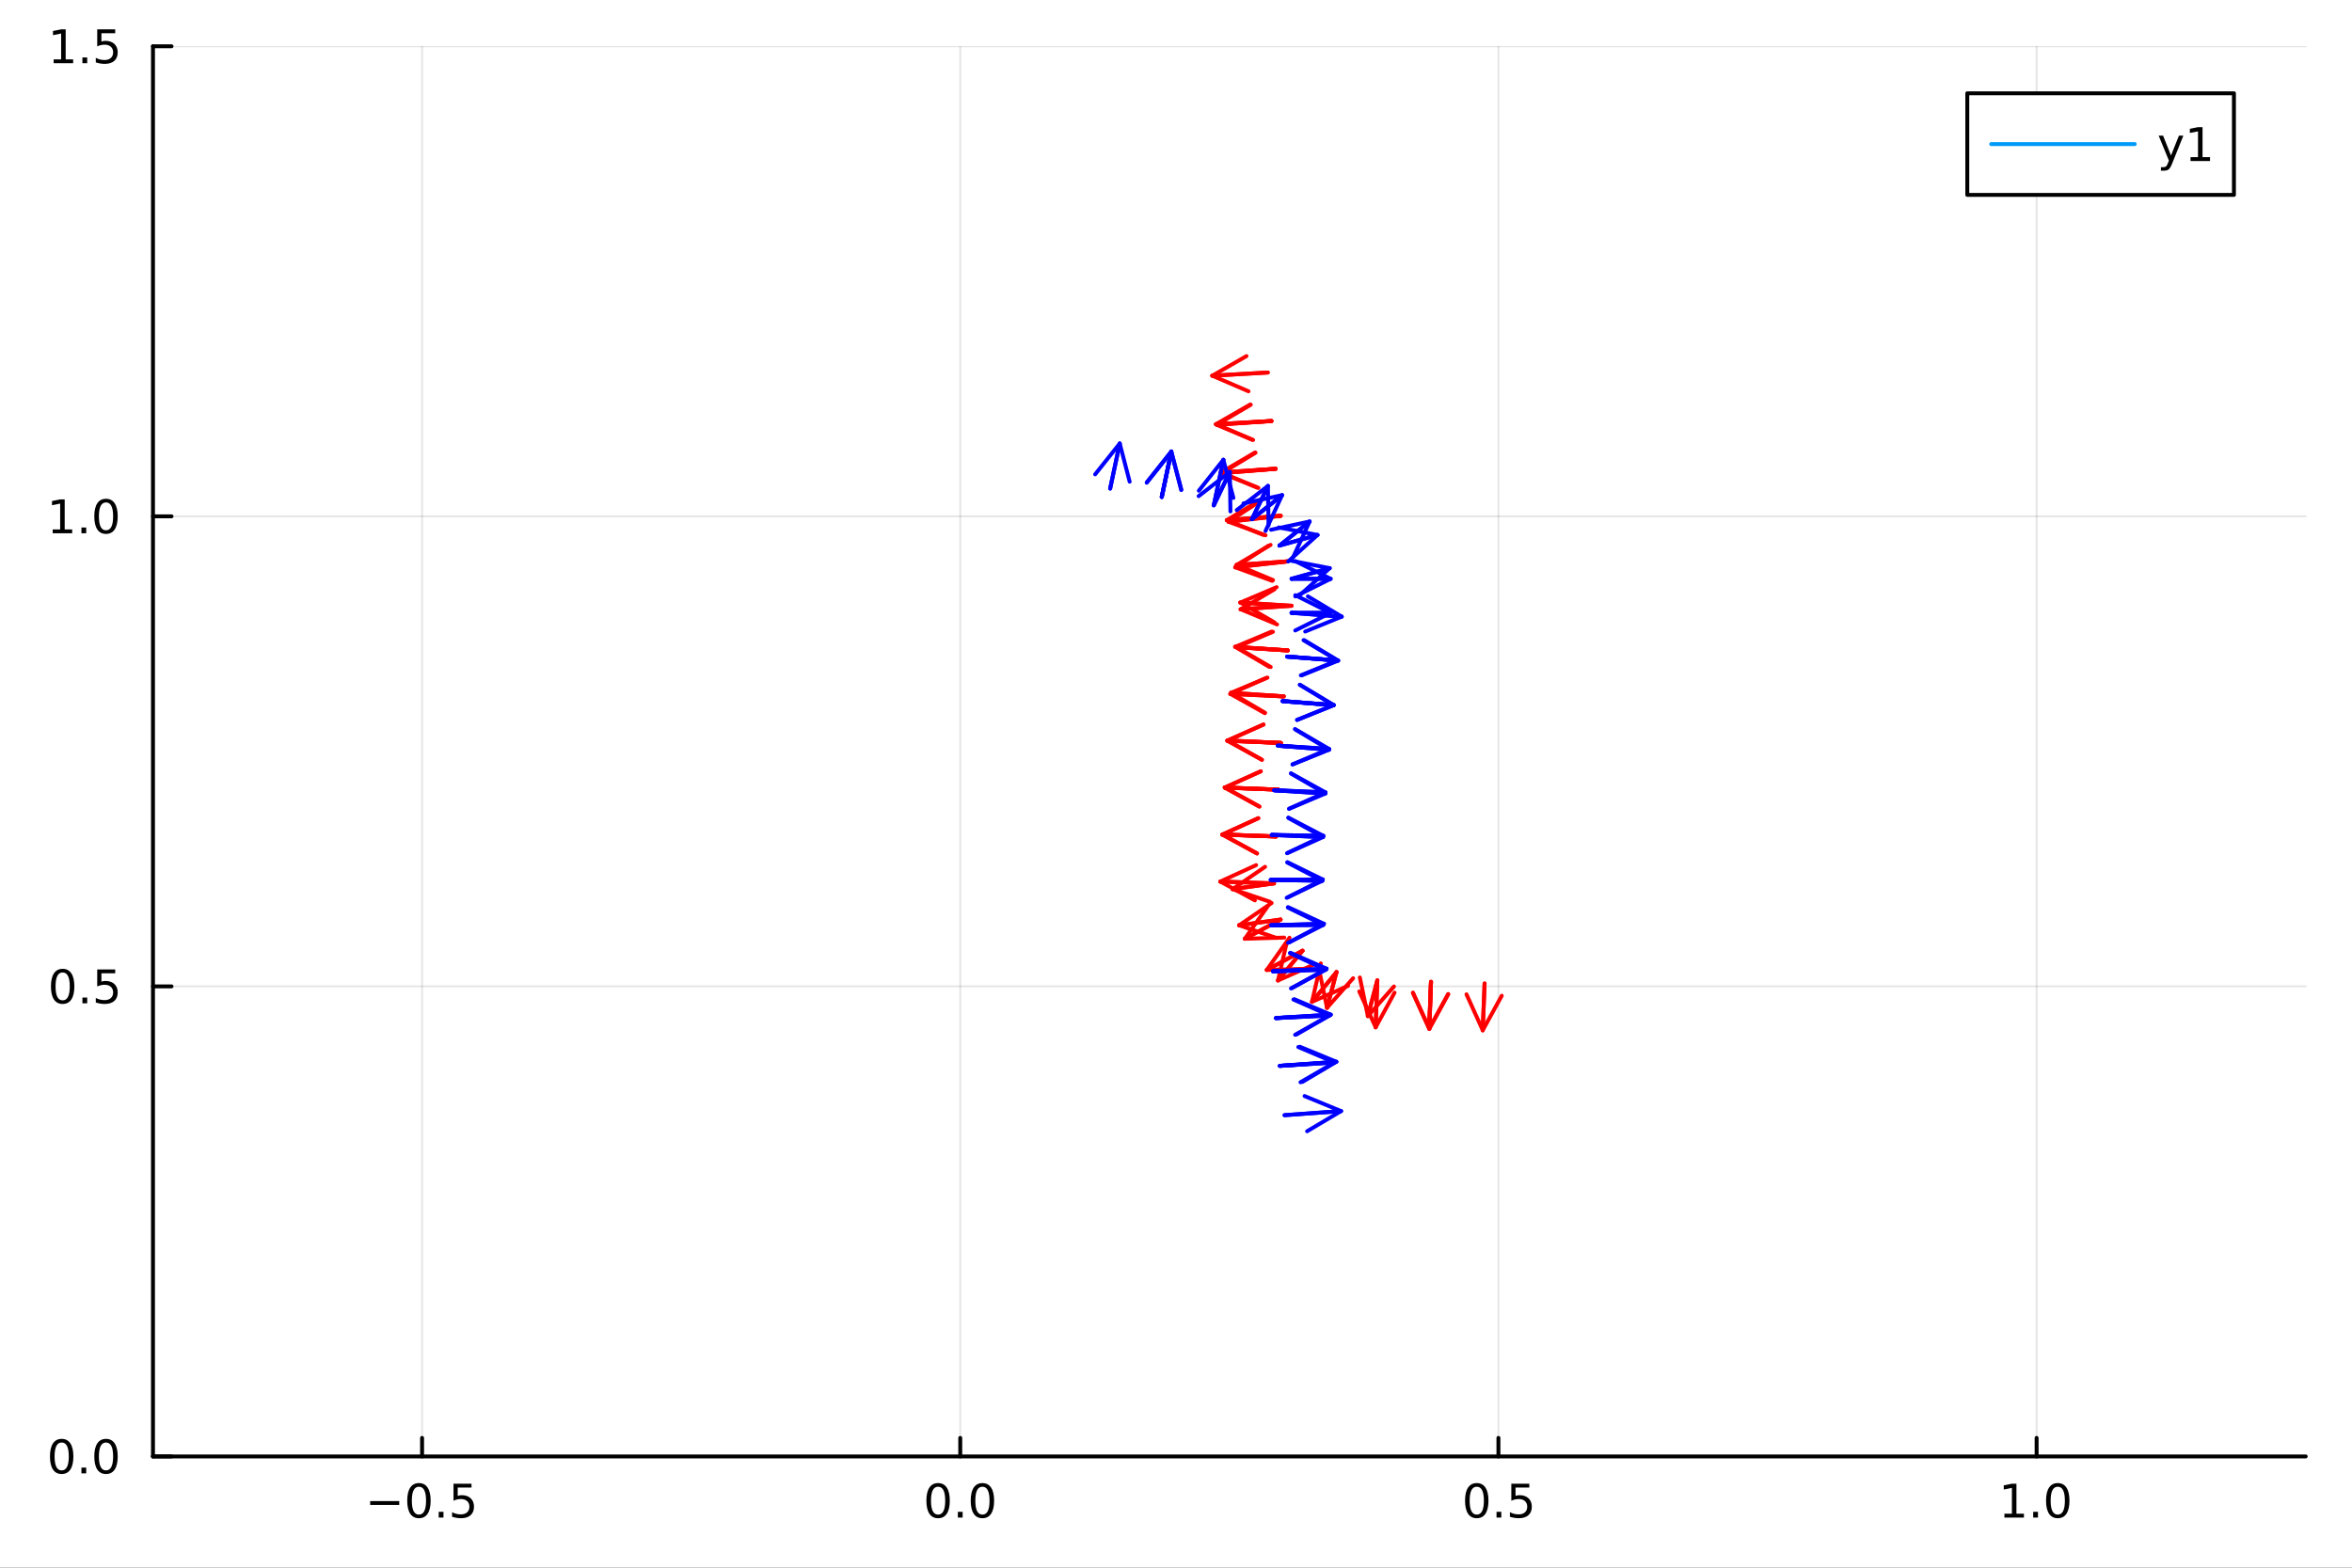 <svg xmlns="http://www.w3.org/2000/svg" xmlns:xlink="http://www.w3.org/1999/xlink" width="600" height="400" viewBox="0 0 2400 1600">
<rect x="0" y="0" width="2400" height="1600" fill="#333333" stroke="none"/>
<defs>
  <clipPath id="clip600">
    <rect x="0" y="0" width="2400" height="1600"></rect>
  </clipPath>
</defs>
<path clip-path="url(#clip600)" d="M0 1600 L2400 1600 L2400 0 L0 0  Z" fill="#ffffff" fill-rule="evenodd" fill-opacity="1"></path>
<defs>
  <clipPath id="clip601">
    <rect x="480" y="0" width="1681" height="1600"></rect>
  </clipPath>
</defs>
<path clip-path="url(#clip600)" d="M156.112 1486.45 L2352.76 1486.45 L2352.76 47.244 L156.112 47.244  Z" fill="#ffffff" fill-rule="evenodd" fill-opacity="1"></path>
<defs>
  <clipPath id="clip602">
    <rect x="156" y="47" width="2198" height="1440"></rect>
  </clipPath>
</defs>
<polyline clip-path="url(#clip602)" style="stroke:#000000; stroke-linecap:round; stroke-linejoin:round; stroke-width:2; stroke-opacity:0.1; fill:none" points="430.693,1486.45 430.693,47.244 "></polyline>
<polyline clip-path="url(#clip602)" style="stroke:#000000; stroke-linecap:round; stroke-linejoin:round; stroke-width:2; stroke-opacity:0.1; fill:none" points="979.854,1486.45 979.854,47.244 "></polyline>
<polyline clip-path="url(#clip602)" style="stroke:#000000; stroke-linecap:round; stroke-linejoin:round; stroke-width:2; stroke-opacity:0.1; fill:none" points="1529.01,1486.45 1529.01,47.244 "></polyline>
<polyline clip-path="url(#clip602)" style="stroke:#000000; stroke-linecap:round; stroke-linejoin:round; stroke-width:2; stroke-opacity:0.1; fill:none" points="2078.18,1486.45 2078.18,47.244 "></polyline>
<polyline clip-path="url(#clip600)" style="stroke:#000000; stroke-linecap:round; stroke-linejoin:round; stroke-width:4; stroke-opacity:1; fill:none" points="156.112,1486.45 2352.76,1486.45 "></polyline>
<polyline clip-path="url(#clip600)" style="stroke:#000000; stroke-linecap:round; stroke-linejoin:round; stroke-width:4; stroke-opacity:1; fill:none" points="430.693,1486.45 430.693,1467.55 "></polyline>
<polyline clip-path="url(#clip600)" style="stroke:#000000; stroke-linecap:round; stroke-linejoin:round; stroke-width:4; stroke-opacity:1; fill:none" points="979.854,1486.45 979.854,1467.55 "></polyline>
<polyline clip-path="url(#clip600)" style="stroke:#000000; stroke-linecap:round; stroke-linejoin:round; stroke-width:4; stroke-opacity:1; fill:none" points="1529.01,1486.45 1529.01,1467.55 "></polyline>
<polyline clip-path="url(#clip600)" style="stroke:#000000; stroke-linecap:round; stroke-linejoin:round; stroke-width:4; stroke-opacity:1; fill:none" points="2078.18,1486.45 2078.18,1467.55 "></polyline>
<path clip-path="url(#clip600)" d="M377.718 1532.02 L407.394 1532.02 L407.394 1535.95 L377.718 1535.95 L377.718 1532.02 Z" fill="#000000" fill-rule="nonzero" fill-opacity="1"></path><path clip-path="url(#clip600)" d="M427.487 1517.37 Q423.876 1517.37 422.047 1520.93 Q420.241 1524.47 420.241 1531.6 Q420.241 1538.71 422.047 1542.27 Q423.876 1545.82 427.487 1545.82 Q431.121 1545.82 432.926 1542.27 Q434.755 1538.71 434.755 1531.6 Q434.755 1524.47 432.926 1520.93 Q431.121 1517.37 427.487 1517.37 M427.487 1513.66 Q433.297 1513.66 436.352 1518.27 Q439.431 1522.85 439.431 1531.6 Q439.431 1540.33 436.352 1544.94 Q433.297 1549.52 427.487 1549.52 Q421.676 1549.52 418.598 1544.94 Q415.542 1540.33 415.542 1531.6 Q415.542 1522.85 418.598 1518.27 Q421.676 1513.66 427.487 1513.66 Z" fill="#000000" fill-rule="nonzero" fill-opacity="1"></path><path clip-path="url(#clip600)" d="M447.649 1542.97 L452.533 1542.97 L452.533 1548.85 L447.649 1548.85 L447.649 1542.97 Z" fill="#000000" fill-rule="nonzero" fill-opacity="1"></path><path clip-path="url(#clip600)" d="M462.764 1514.29 L481.121 1514.29 L481.121 1518.22 L467.047 1518.22 L467.047 1526.7 Q468.065 1526.35 469.084 1526.19 Q470.102 1526 471.121 1526 Q476.908 1526 480.287 1529.17 Q483.667 1532.34 483.667 1537.76 Q483.667 1543.34 480.195 1546.44 Q476.722 1549.52 470.403 1549.52 Q468.227 1549.52 465.959 1549.15 Q463.713 1548.78 461.306 1548.04 L461.306 1543.34 Q463.389 1544.47 465.611 1545.03 Q467.834 1545.58 470.31 1545.58 Q474.315 1545.58 476.653 1543.48 Q478.991 1541.37 478.991 1537.76 Q478.991 1534.15 476.653 1532.04 Q474.315 1529.94 470.31 1529.94 Q468.435 1529.94 466.56 1530.35 Q464.709 1530.77 462.764 1531.65 L462.764 1514.29 Z" fill="#000000" fill-rule="nonzero" fill-opacity="1"></path><path clip-path="url(#clip600)" d="M957.238 1517.37 Q953.627 1517.37 951.798 1520.93 Q949.993 1524.47 949.993 1531.6 Q949.993 1538.71 951.798 1542.27 Q953.627 1545.82 957.238 1545.82 Q960.872 1545.82 962.678 1542.27 Q964.506 1538.71 964.506 1531.6 Q964.506 1524.47 962.678 1520.93 Q960.872 1517.37 957.238 1517.37 M957.238 1513.66 Q963.048 1513.66 966.104 1518.27 Q969.182 1522.85 969.182 1531.6 Q969.182 1540.33 966.104 1544.94 Q963.048 1549.52 957.238 1549.52 Q951.428 1549.52 948.349 1544.94 Q945.294 1540.33 945.294 1531.6 Q945.294 1522.85 948.349 1518.27 Q951.428 1513.66 957.238 1513.66 Z" fill="#000000" fill-rule="nonzero" fill-opacity="1"></path><path clip-path="url(#clip600)" d="M977.4 1542.97 L982.284 1542.97 L982.284 1548.85 L977.4 1548.85 L977.4 1542.97 Z" fill="#000000" fill-rule="nonzero" fill-opacity="1"></path><path clip-path="url(#clip600)" d="M1002.47 1517.37 Q998.858 1517.37 997.029 1520.93 Q995.224 1524.47 995.224 1531.6 Q995.224 1538.71 997.029 1542.27 Q998.858 1545.82 1002.47 1545.82 Q1006.1 1545.82 1007.91 1542.27 Q1009.74 1538.71 1009.74 1531.6 Q1009.74 1524.47 1007.91 1520.93 Q1006.1 1517.37 1002.47 1517.37 M1002.47 1513.66 Q1008.28 1513.66 1011.33 1518.27 Q1014.41 1522.85 1014.41 1531.6 Q1014.41 1540.33 1011.33 1544.94 Q1008.28 1549.52 1002.47 1549.52 Q996.659 1549.52 993.58 1544.94 Q990.525 1540.33 990.525 1531.6 Q990.525 1522.85 993.58 1518.27 Q996.659 1513.66 1002.47 1513.66 Z" fill="#000000" fill-rule="nonzero" fill-opacity="1"></path><path clip-path="url(#clip600)" d="M1506.9 1517.37 Q1503.29 1517.37 1501.46 1520.93 Q1499.65 1524.47 1499.65 1531.6 Q1499.65 1538.71 1501.46 1542.27 Q1503.29 1545.82 1506.9 1545.82 Q1510.53 1545.82 1512.34 1542.27 Q1514.17 1538.71 1514.17 1531.6 Q1514.17 1524.47 1512.34 1520.93 Q1510.53 1517.37 1506.9 1517.37 M1506.9 1513.66 Q1512.71 1513.66 1515.76 1518.27 Q1518.84 1522.85 1518.84 1531.6 Q1518.84 1540.33 1515.76 1544.94 Q1512.71 1549.52 1506.9 1549.52 Q1501.09 1549.52 1498.01 1544.94 Q1494.95 1540.33 1494.95 1531.6 Q1494.95 1522.85 1498.01 1518.27 Q1501.09 1513.66 1506.9 1513.66 Z" fill="#000000" fill-rule="nonzero" fill-opacity="1"></path><path clip-path="url(#clip600)" d="M1527.06 1542.97 L1531.94 1542.97 L1531.94 1548.85 L1527.06 1548.85 L1527.06 1542.97 Z" fill="#000000" fill-rule="nonzero" fill-opacity="1"></path><path clip-path="url(#clip600)" d="M1542.17 1514.29 L1560.53 1514.29 L1560.53 1518.22 L1546.46 1518.22 L1546.46 1526.7 Q1547.48 1526.35 1548.49 1526.19 Q1549.51 1526 1550.53 1526 Q1556.32 1526 1559.7 1529.17 Q1563.08 1532.34 1563.08 1537.76 Q1563.08 1543.34 1559.6 1546.44 Q1556.13 1549.52 1549.81 1549.52 Q1547.64 1549.52 1545.37 1549.15 Q1543.12 1548.78 1540.72 1548.04 L1540.72 1543.34 Q1542.8 1544.47 1545.02 1545.03 Q1547.24 1545.58 1549.72 1545.58 Q1553.73 1545.58 1556.06 1543.48 Q1558.4 1541.37 1558.4 1537.76 Q1558.4 1534.15 1556.06 1532.04 Q1553.73 1529.94 1549.72 1529.94 Q1547.85 1529.94 1545.97 1530.35 Q1544.12 1530.77 1542.17 1531.65 L1542.17 1514.29 Z" fill="#000000" fill-rule="nonzero" fill-opacity="1"></path><path clip-path="url(#clip600)" d="M2045.33 1544.91 L2052.97 1544.91 L2052.97 1518.55 L2044.66 1520.21 L2044.66 1515.95 L2052.92 1514.29 L2057.6 1514.29 L2057.6 1544.91 L2065.24 1544.91 L2065.24 1548.85 L2045.33 1548.85 L2045.33 1544.91 Z" fill="#000000" fill-rule="nonzero" fill-opacity="1"></path><path clip-path="url(#clip600)" d="M2074.68 1542.97 L2079.56 1542.97 L2079.56 1548.85 L2074.68 1548.85 L2074.68 1542.97 Z" fill="#000000" fill-rule="nonzero" fill-opacity="1"></path><path clip-path="url(#clip600)" d="M2099.75 1517.37 Q2096.14 1517.37 2094.31 1520.93 Q2092.5 1524.47 2092.5 1531.6 Q2092.5 1538.71 2094.31 1542.27 Q2096.14 1545.82 2099.75 1545.82 Q2103.38 1545.82 2105.19 1542.27 Q2107.02 1538.71 2107.02 1531.6 Q2107.02 1524.47 2105.19 1520.93 Q2103.38 1517.37 2099.75 1517.37 M2099.75 1513.66 Q2105.56 1513.66 2108.62 1518.27 Q2111.69 1522.85 2111.69 1531.6 Q2111.69 1540.33 2108.62 1544.94 Q2105.56 1549.52 2099.75 1549.52 Q2093.94 1549.52 2090.86 1544.94 Q2087.81 1540.33 2087.81 1531.6 Q2087.81 1522.85 2090.86 1518.27 Q2093.94 1513.66 2099.75 1513.66 Z" fill="#000000" fill-rule="nonzero" fill-opacity="1"></path><polyline clip-path="url(#clip602)" style="stroke:#000000; stroke-linecap:round; stroke-linejoin:round; stroke-width:2; stroke-opacity:0.1; fill:none" points="156.112,1486.45 2352.76,1486.45 "></polyline>
<polyline clip-path="url(#clip602)" style="stroke:#000000; stroke-linecap:round; stroke-linejoin:round; stroke-width:2; stroke-opacity:0.1; fill:none" points="156.112,1006.71 2352.76,1006.71 "></polyline>
<polyline clip-path="url(#clip602)" style="stroke:#000000; stroke-linecap:round; stroke-linejoin:round; stroke-width:2; stroke-opacity:0.1; fill:none" points="156.112,526.979 2352.76,526.979 "></polyline>
<polyline clip-path="url(#clip602)" style="stroke:#000000; stroke-linecap:round; stroke-linejoin:round; stroke-width:2; stroke-opacity:0.1; fill:none" points="156.112,47.244 2352.76,47.244 "></polyline>
<polyline clip-path="url(#clip600)" style="stroke:#000000; stroke-linecap:round; stroke-linejoin:round; stroke-width:4; stroke-opacity:1; fill:none" points="156.112,1486.45 156.112,47.244 "></polyline>
<polyline clip-path="url(#clip600)" style="stroke:#000000; stroke-linecap:round; stroke-linejoin:round; stroke-width:4; stroke-opacity:1; fill:none" points="156.112,1486.45 175.01,1486.45 "></polyline>
<polyline clip-path="url(#clip600)" style="stroke:#000000; stroke-linecap:round; stroke-linejoin:round; stroke-width:4; stroke-opacity:1; fill:none" points="156.112,1006.71 175.01,1006.71 "></polyline>
<polyline clip-path="url(#clip600)" style="stroke:#000000; stroke-linecap:round; stroke-linejoin:round; stroke-width:4; stroke-opacity:1; fill:none" points="156.112,526.979 175.01,526.979 "></polyline>
<polyline clip-path="url(#clip600)" style="stroke:#000000; stroke-linecap:round; stroke-linejoin:round; stroke-width:4; stroke-opacity:1; fill:none" points="156.112,47.244 175.01,47.244 "></polyline>
<path clip-path="url(#clip600)" d="M62.937 1472.25 Q59.325 1472.25 57.497 1475.81 Q55.691 1479.35 55.691 1486.48 Q55.691 1493.59 57.497 1497.15 Q59.325 1500.7 62.937 1500.7 Q66.571 1500.7 68.376 1497.15 Q70.205 1493.59 70.205 1486.48 Q70.205 1479.35 68.376 1475.81 Q66.571 1472.25 62.937 1472.25 M62.937 1468.54 Q68.747 1468.54 71.802 1473.15 Q74.881 1477.73 74.881 1486.48 Q74.881 1495.21 71.802 1499.82 Q68.747 1504.4 62.937 1504.4 Q57.126 1504.4 54.048 1499.82 Q50.992 1495.21 50.992 1486.48 Q50.992 1477.73 54.048 1473.15 Q57.126 1468.54 62.937 1468.54 Z" fill="#000000" fill-rule="nonzero" fill-opacity="1"></path><path clip-path="url(#clip600)" d="M83.098 1497.85 L87.983 1497.85 L87.983 1503.73 L83.098 1503.73 L83.098 1497.85 Z" fill="#000000" fill-rule="nonzero" fill-opacity="1"></path><path clip-path="url(#clip600)" d="M108.168 1472.25 Q104.557 1472.25 102.728 1475.81 Q100.922 1479.35 100.922 1486.48 Q100.922 1493.59 102.728 1497.15 Q104.557 1500.7 108.168 1500.7 Q111.802 1500.7 113.608 1497.15 Q115.436 1493.59 115.436 1486.48 Q115.436 1479.35 113.608 1475.81 Q111.802 1472.25 108.168 1472.25 M108.168 1468.54 Q113.978 1468.54 117.033 1473.15 Q120.112 1477.73 120.112 1486.48 Q120.112 1495.21 117.033 1499.82 Q113.978 1504.4 108.168 1504.4 Q102.358 1504.4 99.279 1499.82 Q96.223 1495.21 96.223 1486.48 Q96.223 1477.73 99.279 1473.15 Q102.358 1468.54 108.168 1468.54 Z" fill="#000000" fill-rule="nonzero" fill-opacity="1"></path><path clip-path="url(#clip600)" d="M63.932 992.512 Q60.321 992.512 58.492 996.077 Q56.687 999.618 56.687 1006.75 Q56.687 1013.85 58.492 1017.42 Q60.321 1020.96 63.932 1020.96 Q67.566 1020.96 69.372 1017.42 Q71.2 1013.85 71.2 1006.75 Q71.2 999.618 69.372 996.077 Q67.566 992.512 63.932 992.512 M63.932 988.808 Q69.742 988.808 72.798 993.415 Q75.876 997.998 75.876 1006.75 Q75.876 1015.47 72.798 1020.08 Q69.742 1024.66 63.932 1024.66 Q58.122 1024.66 55.043 1020.08 Q51.987 1015.47 51.987 1006.75 Q51.987 997.998 55.043 993.415 Q58.122 988.808 63.932 988.808 Z" fill="#000000" fill-rule="nonzero" fill-opacity="1"></path><path clip-path="url(#clip600)" d="M84.094 1018.11 L88.978 1018.11 L88.978 1023.99 L84.094 1023.99 L84.094 1018.11 Z" fill="#000000" fill-rule="nonzero" fill-opacity="1"></path><path clip-path="url(#clip600)" d="M99.21 989.433 L117.566 989.433 L117.566 993.368 L103.492 993.368 L103.492 1001.84 Q104.51 1001.49 105.529 1001.33 Q106.547 1001.15 107.566 1001.15 Q113.353 1001.15 116.733 1004.32 Q120.112 1007.49 120.112 1012.91 Q120.112 1018.48 116.64 1021.59 Q113.168 1024.66 106.848 1024.66 Q104.672 1024.66 102.404 1024.29 Q100.159 1023.92 97.751 1023.18 L97.751 1018.48 Q99.835 1019.62 102.057 1020.17 Q104.279 1020.73 106.756 1020.73 Q110.76 1020.73 113.098 1018.62 Q115.436 1016.52 115.436 1012.91 Q115.436 1009.29 113.098 1007.19 Q110.76 1005.08 106.756 1005.08 Q104.881 1005.08 103.006 1005.5 Q101.154 1005.91 99.21 1006.79 L99.21 989.433 Z" fill="#000000" fill-rule="nonzero" fill-opacity="1"></path><path clip-path="url(#clip600)" d="M53.747 540.324 L61.386 540.324 L61.386 513.958 L53.075 515.625 L53.075 511.365 L61.339 509.699 L66.015 509.699 L66.015 540.324 L73.654 540.324 L73.654 544.259 L53.747 544.259 L53.747 540.324 Z" fill="#000000" fill-rule="nonzero" fill-opacity="1"></path><path clip-path="url(#clip600)" d="M83.098 538.379 L87.983 538.379 L87.983 544.259 L83.098 544.259 L83.098 538.379 Z" fill="#000000" fill-rule="nonzero" fill-opacity="1"></path><path clip-path="url(#clip600)" d="M108.168 512.777 Q104.557 512.777 102.728 516.342 Q100.922 519.884 100.922 527.013 Q100.922 534.12 102.728 537.685 Q104.557 541.226 108.168 541.226 Q111.802 541.226 113.608 537.685 Q115.436 534.12 115.436 527.013 Q115.436 519.884 113.608 516.342 Q111.802 512.777 108.168 512.777 M108.168 509.074 Q113.978 509.074 117.033 513.68 Q120.112 518.263 120.112 527.013 Q120.112 535.74 117.033 540.347 Q113.978 544.93 108.168 544.93 Q102.358 544.93 99.279 540.347 Q96.223 535.74 96.223 527.013 Q96.223 518.263 99.279 513.68 Q102.358 509.074 108.168 509.074 Z" fill="#000000" fill-rule="nonzero" fill-opacity="1"></path><path clip-path="url(#clip600)" d="M54.742 60.589 L62.381 60.589 L62.381 34.223 L54.071 35.89 L54.071 31.631 L62.335 29.964 L67.011 29.964 L67.011 60.589 L74.649 60.589 L74.649 64.524 L54.742 64.524 L54.742 60.589 Z" fill="#000000" fill-rule="nonzero" fill-opacity="1"></path><path clip-path="url(#clip600)" d="M84.094 58.645 L88.978 58.645 L88.978 64.524 L84.094 64.524 L84.094 58.645 Z" fill="#000000" fill-rule="nonzero" fill-opacity="1"></path><path clip-path="url(#clip600)" d="M99.21 29.964 L117.566 29.964 L117.566 33.899 L103.492 33.899 L103.492 42.371 Q104.51 42.024 105.529 41.862 Q106.547 41.677 107.566 41.677 Q113.353 41.677 116.733 44.848 Q120.112 48.02 120.112 53.436 Q120.112 59.015 116.64 62.117 Q113.168 65.195 106.848 65.195 Q104.672 65.195 102.404 64.825 Q100.159 64.455 97.751 63.714 L97.751 59.015 Q99.835 60.149 102.057 60.705 Q104.279 61.26 106.756 61.26 Q110.76 61.26 113.098 59.154 Q115.436 57.047 115.436 53.436 Q115.436 49.825 113.098 47.719 Q110.76 45.612 106.756 45.612 Q104.881 45.612 103.006 46.029 Q101.154 46.446 99.21 47.325 L99.21 29.964 Z" fill="#000000" fill-rule="nonzero" fill-opacity="1"></path><polyline clip-path="url(#clip602)" style="stroke:#ff0000; stroke-linecap:round; stroke-linejoin:round; stroke-width:4; stroke-opacity:1; fill:none" points="1306.98,758.244 1252.58,755.731 "></polyline>
<polyline clip-path="url(#clip602)" style="stroke:#ff0000; stroke-linecap:round; stroke-linejoin:round; stroke-width:4; stroke-opacity:1; fill:none" points="1287.71,775.373 1252.58,755.731 1289.38,739.412 "></polyline>
<polyline clip-path="url(#clip602)" style="stroke:#ff0000; stroke-linecap:round; stroke-linejoin:round; stroke-width:4; stroke-opacity:1; fill:none" points="1252.58,755.731 1306.98,758.244 "></polyline>
<polyline clip-path="url(#clip602)" style="stroke:#ff0000; stroke-linecap:round; stroke-linejoin:round; stroke-width:4; stroke-opacity:1; fill:none" points="1309.86,710.724 1255.46,708.21 "></polyline>
<polyline clip-path="url(#clip602)" style="stroke:#ff0000; stroke-linecap:round; stroke-linejoin:round; stroke-width:4; stroke-opacity:1; fill:none" points="1290.59,727.853 1255.46,708.21 1292.25,691.891 "></polyline>
<polyline clip-path="url(#clip602)" style="stroke:#ff0000; stroke-linecap:round; stroke-linejoin:round; stroke-width:4; stroke-opacity:1; fill:none" points="1255.46,708.21 1309.86,710.724 "></polyline>
<polyline clip-path="url(#clip602)" style="stroke:#ff0000; stroke-linecap:round; stroke-linejoin:round; stroke-width:4; stroke-opacity:1; fill:none" points="1306.67,938.529 1264.39,944.385 "></polyline>
<polyline clip-path="url(#clip602)" style="stroke:#ff0000; stroke-linecap:round; stroke-linejoin:round; stroke-width:4; stroke-opacity:1; fill:none" points="1302.52,957.275 1264.39,944.385 1297.58,921.615 "></polyline>
<polyline clip-path="url(#clip602)" style="stroke:#ff0000; stroke-linecap:round; stroke-linejoin:round; stroke-width:4; stroke-opacity:1; fill:none" points="1264.39,944.385 1306.67,938.529 "></polyline>
<polyline clip-path="url(#clip602)" style="stroke:#ff0000; stroke-linecap:round; stroke-linejoin:round; stroke-width:4; stroke-opacity:1; fill:none" points="1299.96,901.6 1257.69,907.455 "></polyline>
<polyline clip-path="url(#clip602)" style="stroke:#ff0000; stroke-linecap:round; stroke-linejoin:round; stroke-width:4; stroke-opacity:1; fill:none" points="1295.82,920.346 1257.69,907.455 1290.88,884.686 "></polyline>
<polyline clip-path="url(#clip602)" style="stroke:#ff0000; stroke-linecap:round; stroke-linejoin:round; stroke-width:4; stroke-opacity:1; fill:none" points="1257.69,907.455 1299.96,901.6 "></polyline>
<polyline clip-path="url(#clip602)" style="stroke:#ff0000; stroke-linecap:round; stroke-linejoin:round; stroke-width:4; stroke-opacity:1; fill:none" points="1301.7,478.449 1245.9,482.214 "></polyline>
<polyline clip-path="url(#clip602)" style="stroke:#ff0000; stroke-linecap:round; stroke-linejoin:round; stroke-width:4; stroke-opacity:1; fill:none" points="1283.03,497.75 1245.9,482.214 1280.61,461.831 "></polyline>
<polyline clip-path="url(#clip602)" style="stroke:#ff0000; stroke-linecap:round; stroke-linejoin:round; stroke-width:4; stroke-opacity:1; fill:none" points="1245.9,482.214 1301.7,478.449 "></polyline>
<polyline clip-path="url(#clip602)" style="stroke:#ff0000; stroke-linecap:round; stroke-linejoin:round; stroke-width:4; stroke-opacity:1; fill:none" points="1297.39,429.703 1241.59,433.469 "></polyline>
<polyline clip-path="url(#clip602)" style="stroke:#ff0000; stroke-linecap:round; stroke-linejoin:round; stroke-width:4; stroke-opacity:1; fill:none" points="1278.72,449.004 1241.59,433.469 1276.3,413.086 "></polyline>
<polyline clip-path="url(#clip602)" style="stroke:#ff0000; stroke-linecap:round; stroke-linejoin:round; stroke-width:4; stroke-opacity:1; fill:none" points="1241.59,433.469 1297.39,429.703 "></polyline>
<polyline clip-path="url(#clip602)" style="stroke:#ff0000; stroke-linecap:round; stroke-linejoin:round; stroke-width:4; stroke-opacity:1; fill:none" points="1302.11,853.72 1247.4,851.668 "></polyline>
<polyline clip-path="url(#clip602)" style="stroke:#ff0000; stroke-linecap:round; stroke-linejoin:round; stroke-width:4; stroke-opacity:1; fill:none" points="1282.7,871.004 1247.4,851.668 1284.04,835.03 "></polyline>
<polyline clip-path="url(#clip602)" style="stroke:#ff0000; stroke-linecap:round; stroke-linejoin:round; stroke-width:4; stroke-opacity:1; fill:none" points="1247.4,851.668 1302.11,853.72 "></polyline>
<polyline clip-path="url(#clip602)" style="stroke:#ff0000; stroke-linecap:round; stroke-linejoin:round; stroke-width:4; stroke-opacity:1; fill:none" points="1304.46,805.923 1249.74,803.871 "></polyline>
<polyline clip-path="url(#clip602)" style="stroke:#ff0000; stroke-linecap:round; stroke-linejoin:round; stroke-width:4; stroke-opacity:1; fill:none" points="1285.04,823.208 1249.74,803.871 1286.39,787.233 "></polyline>
<polyline clip-path="url(#clip602)" style="stroke:#ff0000; stroke-linecap:round; stroke-linejoin:round; stroke-width:4; stroke-opacity:1; fill:none" points="1249.74,803.871 1304.46,805.923 "></polyline>
<polyline clip-path="url(#clip602)" style="stroke:#ff0000; stroke-linecap:round; stroke-linejoin:round; stroke-width:4; stroke-opacity:1; fill:none" points="1460.21,1002.09 1458.52,1049.94 "></polyline>
<polyline clip-path="url(#clip602)" style="stroke:#ff0000; stroke-linecap:round; stroke-linejoin:round; stroke-width:4; stroke-opacity:1; fill:none" points="1477.78,1014.6 1458.52,1049.94 1441.8,1013.33 "></polyline>
<polyline clip-path="url(#clip602)" style="stroke:#ff0000; stroke-linecap:round; stroke-linejoin:round; stroke-width:4; stroke-opacity:1; fill:none" points="1458.52,1049.94 1460.21,1002.09 "></polyline>
<polyline clip-path="url(#clip602)" style="stroke:#ff0000; stroke-linecap:round; stroke-linejoin:round; stroke-width:4; stroke-opacity:1; fill:none" points="1405.43,1000.62 1403.74,1048.47 "></polyline>
<polyline clip-path="url(#clip602)" style="stroke:#ff0000; stroke-linecap:round; stroke-linejoin:round; stroke-width:4; stroke-opacity:1; fill:none" points="1423,1013.13 1403.74,1048.47 1387.02,1011.86 "></polyline>
<polyline clip-path="url(#clip602)" style="stroke:#ff0000; stroke-linecap:round; stroke-linejoin:round; stroke-width:4; stroke-opacity:1; fill:none" points="1403.74,1048.47 1405.43,1000.62 "></polyline>
<polyline clip-path="url(#clip602)" style="stroke:#ff0000; stroke-linecap:round; stroke-linejoin:round; stroke-width:4; stroke-opacity:1; fill:none" points="1313.68,572.963 1260.44,578.996 "></polyline>
<polyline clip-path="url(#clip602)" style="stroke:#ff0000; stroke-linecap:round; stroke-linejoin:round; stroke-width:4; stroke-opacity:1; fill:none" points="1298.23,592.828 1260.44,578.996 1294.18,557.057 "></polyline>
<polyline clip-path="url(#clip602)" style="stroke:#ff0000; stroke-linecap:round; stroke-linejoin:round; stroke-width:4; stroke-opacity:1; fill:none" points="1260.44,578.996 1313.68,572.963 "></polyline>
<polyline clip-path="url(#clip602)" style="stroke:#ff0000; stroke-linecap:round; stroke-linejoin:round; stroke-width:4; stroke-opacity:1; fill:none" points="1306.78,526.447 1253.53,532.48 "></polyline>
<polyline clip-path="url(#clip602)" style="stroke:#ff0000; stroke-linecap:round; stroke-linejoin:round; stroke-width:4; stroke-opacity:1; fill:none" points="1291.33,546.312 1253.53,532.48 1287.27,510.541 "></polyline>
<polyline clip-path="url(#clip602)" style="stroke:#ff0000; stroke-linecap:round; stroke-linejoin:round; stroke-width:4; stroke-opacity:1; fill:none" points="1253.53,532.48 1306.78,526.447 "></polyline>
<polyline clip-path="url(#clip602)" style="stroke:#ff0000; stroke-linecap:round; stroke-linejoin:round; stroke-width:4; stroke-opacity:1; fill:none" points="1329.07,970.359 1292.63,989.931 "></polyline>
<polyline clip-path="url(#clip602)" style="stroke:#ff0000; stroke-linecap:round; stroke-linejoin:round; stroke-width:4; stroke-opacity:1; fill:none" points="1332.87,988.753 1292.63,989.931 1315.83,957.038 "></polyline>
<polyline clip-path="url(#clip602)" style="stroke:#ff0000; stroke-linecap:round; stroke-linejoin:round; stroke-width:4; stroke-opacity:1; fill:none" points="1292.63,989.931 1329.07,970.359 "></polyline>
<polyline clip-path="url(#clip602)" style="stroke:#ff0000; stroke-linecap:round; stroke-linejoin:round; stroke-width:4; stroke-opacity:1; fill:none" points="1306.67,938.529 1270.23,958.1 "></polyline>
<polyline clip-path="url(#clip602)" style="stroke:#ff0000; stroke-linecap:round; stroke-linejoin:round; stroke-width:4; stroke-opacity:1; fill:none" points="1310.46,956.923 1270.23,958.1 1293.43,925.208 "></polyline>
<polyline clip-path="url(#clip602)" style="stroke:#ff0000; stroke-linecap:round; stroke-linejoin:round; stroke-width:4; stroke-opacity:1; fill:none" points="1270.23,958.1 1306.67,938.529 "></polyline>
<polyline clip-path="url(#clip602)" style="stroke:#ff0000; stroke-linecap:round; stroke-linejoin:round; stroke-width:4; stroke-opacity:1; fill:none" points="1306.78,526.447 1251.83,530.882 "></polyline>
<polyline clip-path="url(#clip602)" style="stroke:#ff0000; stroke-linecap:round; stroke-linejoin:round; stroke-width:4; stroke-opacity:1; fill:none" points="1289.16,545.927 1251.83,530.882 1286.27,510.044 "></polyline>
<polyline clip-path="url(#clip602)" style="stroke:#ff0000; stroke-linecap:round; stroke-linejoin:round; stroke-width:4; stroke-opacity:1; fill:none" points="1251.83,530.882 1306.78,526.447 "></polyline>
<polyline clip-path="url(#clip602)" style="stroke:#ff0000; stroke-linecap:round; stroke-linejoin:round; stroke-width:4; stroke-opacity:1; fill:none" points="1301.7,478.449 1246.76,482.884 "></polyline>
<polyline clip-path="url(#clip602)" style="stroke:#ff0000; stroke-linecap:round; stroke-linejoin:round; stroke-width:4; stroke-opacity:1; fill:none" points="1284.09,497.929 1246.76,482.884 1281.19,462.046 "></polyline>
<polyline clip-path="url(#clip602)" style="stroke:#ff0000; stroke-linecap:round; stroke-linejoin:round; stroke-width:4; stroke-opacity:1; fill:none" points="1246.76,482.884 1301.7,478.449 "></polyline>
<polyline clip-path="url(#clip602)" style="stroke:#ff0000; stroke-linecap:round; stroke-linejoin:round; stroke-width:4; stroke-opacity:1; fill:none" points="1314.04,663.818 1261.87,660.541 "></polyline>
<polyline clip-path="url(#clip602)" style="stroke:#ff0000; stroke-linecap:round; stroke-linejoin:round; stroke-width:4; stroke-opacity:1; fill:none" points="1296.67,680.763 1261.87,660.541 1298.93,644.833 "></polyline>
<polyline clip-path="url(#clip602)" style="stroke:#ff0000; stroke-linecap:round; stroke-linejoin:round; stroke-width:4; stroke-opacity:1; fill:none" points="1261.87,660.541 1314.04,663.818 "></polyline>
<polyline clip-path="url(#clip602)" style="stroke:#ff0000; stroke-linecap:round; stroke-linejoin:round; stroke-width:4; stroke-opacity:1; fill:none" points="1317.79,618.247 1265.62,614.971 "></polyline>
<polyline clip-path="url(#clip602)" style="stroke:#ff0000; stroke-linecap:round; stroke-linejoin:round; stroke-width:4; stroke-opacity:1; fill:none" points="1300.43,635.192 1265.62,614.971 1302.68,599.262 "></polyline>
<polyline clip-path="url(#clip602)" style="stroke:#ff0000; stroke-linecap:round; stroke-linejoin:round; stroke-width:4; stroke-opacity:1; fill:none" points="1265.62,614.971 1317.79,618.247 "></polyline>
<polyline clip-path="url(#clip602)" style="stroke:#ff0000; stroke-linecap:round; stroke-linejoin:round; stroke-width:4; stroke-opacity:1; fill:none" points="1317.79,618.247 1265.95,621.834 "></polyline>
<polyline clip-path="url(#clip602)" style="stroke:#ff0000; stroke-linecap:round; stroke-linejoin:round; stroke-width:4; stroke-opacity:1; fill:none" points="1303.11,637.306 1265.95,621.834 1300.62,601.392 "></polyline>
<polyline clip-path="url(#clip602)" style="stroke:#ff0000; stroke-linecap:round; stroke-linejoin:round; stroke-width:4; stroke-opacity:1; fill:none" points="1265.95,621.834 1317.79,618.247 "></polyline>
<polyline clip-path="url(#clip602)" style="stroke:#ff0000; stroke-linecap:round; stroke-linejoin:round; stroke-width:4; stroke-opacity:1; fill:none" points="1313.68,572.963 1261.85,576.55 "></polyline>
<polyline clip-path="url(#clip602)" style="stroke:#ff0000; stroke-linecap:round; stroke-linejoin:round; stroke-width:4; stroke-opacity:1; fill:none" points="1299,592.022 1261.85,576.55 1296.52,556.108 "></polyline>
<polyline clip-path="url(#clip602)" style="stroke:#ff0000; stroke-linecap:round; stroke-linejoin:round; stroke-width:4; stroke-opacity:1; fill:none" points="1261.85,576.55 1313.68,572.963 "></polyline>
<polyline clip-path="url(#clip602)" style="stroke:#ff0000; stroke-linecap:round; stroke-linejoin:round; stroke-width:4; stroke-opacity:1; fill:none" points="1405.43,1000.62 1395.77,1037.02 "></polyline>
<polyline clip-path="url(#clip602)" style="stroke:#ff0000; stroke-linecap:round; stroke-linejoin:round; stroke-width:4; stroke-opacity:1; fill:none" points="1422.4,1006.84 1395.77,1037.02 1387.6,997.613 "></polyline>
<polyline clip-path="url(#clip602)" style="stroke:#ff0000; stroke-linecap:round; stroke-linejoin:round; stroke-width:4; stroke-opacity:1; fill:none" points="1395.77,1037.02 1405.43,1000.62 "></polyline>
<polyline clip-path="url(#clip602)" style="stroke:#ff0000; stroke-linecap:round; stroke-linejoin:round; stroke-width:4; stroke-opacity:1; fill:none" points="1363.75,992.183 1354.1,1028.59 "></polyline>
<polyline clip-path="url(#clip602)" style="stroke:#ff0000; stroke-linecap:round; stroke-linejoin:round; stroke-width:4; stroke-opacity:1; fill:none" points="1380.73,998.407 1354.1,1028.59 1345.93,989.178 "></polyline>
<polyline clip-path="url(#clip602)" style="stroke:#ff0000; stroke-linecap:round; stroke-linejoin:round; stroke-width:4; stroke-opacity:1; fill:none" points="1354.1,1028.59 1363.75,992.183 "></polyline>
<polyline clip-path="url(#clip602)" style="stroke:#ff0000; stroke-linecap:round; stroke-linejoin:round; stroke-width:4; stroke-opacity:1; fill:none" points="1304.46,805.923 1249.88,803.719 "></polyline>
<polyline clip-path="url(#clip602)" style="stroke:#ff0000; stroke-linecap:round; stroke-linejoin:round; stroke-width:4; stroke-opacity:1; fill:none" points="1285.12,823.157 1249.88,803.719 1286.58,787.186 "></polyline>
<polyline clip-path="url(#clip602)" style="stroke:#ff0000; stroke-linecap:round; stroke-linejoin:round; stroke-width:4; stroke-opacity:1; fill:none" points="1249.88,803.719 1304.46,805.923 "></polyline>
<polyline clip-path="url(#clip602)" style="stroke:#ff0000; stroke-linecap:round; stroke-linejoin:round; stroke-width:4; stroke-opacity:1; fill:none" points="1306.98,758.244 1252.4,756.039 "></polyline>
<polyline clip-path="url(#clip602)" style="stroke:#ff0000; stroke-linecap:round; stroke-linejoin:round; stroke-width:4; stroke-opacity:1; fill:none" points="1287.65,775.478 1252.4,756.039 1289.1,739.507 "></polyline>
<polyline clip-path="url(#clip602)" style="stroke:#ff0000; stroke-linecap:round; stroke-linejoin:round; stroke-width:4; stroke-opacity:1; fill:none" points="1252.4,756.039 1306.98,758.244 "></polyline>
<polyline clip-path="url(#clip602)" style="stroke:#ff0000; stroke-linecap:round; stroke-linejoin:round; stroke-width:4; stroke-opacity:1; fill:none" points="1363.75,992.183 1338.77,1022.48 "></polyline>
<polyline clip-path="url(#clip602)" style="stroke:#ff0000; stroke-linecap:round; stroke-linejoin:round; stroke-width:4; stroke-opacity:1; fill:none" points="1375.56,1006.16 1338.77,1022.48 1347.79,983.256 "></polyline>
<polyline clip-path="url(#clip602)" style="stroke:#ff0000; stroke-linecap:round; stroke-linejoin:round; stroke-width:4; stroke-opacity:1; fill:none" points="1338.77,1022.48 1363.75,992.183 "></polyline>
<polyline clip-path="url(#clip602)" style="stroke:#ff0000; stroke-linecap:round; stroke-linejoin:round; stroke-width:4; stroke-opacity:1; fill:none" points="1329.07,970.359 1304.09,1000.66 "></polyline>
<polyline clip-path="url(#clip602)" style="stroke:#ff0000; stroke-linecap:round; stroke-linejoin:round; stroke-width:4; stroke-opacity:1; fill:none" points="1340.88,984.333 1304.09,1000.66 1313.1,961.432 "></polyline>
<polyline clip-path="url(#clip602)" style="stroke:#ff0000; stroke-linecap:round; stroke-linejoin:round; stroke-width:4; stroke-opacity:1; fill:none" points="1304.09,1000.66 1329.07,970.359 "></polyline>
<polyline clip-path="url(#clip602)" style="stroke:#ff0000; stroke-linecap:round; stroke-linejoin:round; stroke-width:4; stroke-opacity:1; fill:none" points="1299.96,901.6 1245.16,899.726 "></polyline>
<polyline clip-path="url(#clip602)" style="stroke:#ff0000; stroke-linecap:round; stroke-linejoin:round; stroke-width:4; stroke-opacity:1; fill:none" points="1280.52,918.946 1245.16,899.726 1281.75,882.967 "></polyline>
<polyline clip-path="url(#clip602)" style="stroke:#ff0000; stroke-linecap:round; stroke-linejoin:round; stroke-width:4; stroke-opacity:1; fill:none" points="1245.16,899.726 1299.96,901.6 "></polyline>
<polyline clip-path="url(#clip602)" style="stroke:#ff0000; stroke-linecap:round; stroke-linejoin:round; stroke-width:4; stroke-opacity:1; fill:none" points="1302.11,853.72 1247.3,851.846 "></polyline>
<polyline clip-path="url(#clip602)" style="stroke:#ff0000; stroke-linecap:round; stroke-linejoin:round; stroke-width:4; stroke-opacity:1; fill:none" points="1282.66,871.066 1247.3,851.846 1283.89,835.087 "></polyline>
<polyline clip-path="url(#clip602)" style="stroke:#ff0000; stroke-linecap:round; stroke-linejoin:round; stroke-width:4; stroke-opacity:1; fill:none" points="1247.3,851.846 1302.11,853.72 "></polyline>
<polyline clip-path="url(#clip602)" style="stroke:#ff0000; stroke-linecap:round; stroke-linejoin:round; stroke-width:4; stroke-opacity:1; fill:none" points="1514.89,1003.75 1512.99,1051.52 "></polyline>
<polyline clip-path="url(#clip602)" style="stroke:#ff0000; stroke-linecap:round; stroke-linejoin:round; stroke-width:4; stroke-opacity:1; fill:none" points="1532.4,1016.26 1512.99,1051.52 1496.43,1014.83 "></polyline>
<polyline clip-path="url(#clip602)" style="stroke:#ff0000; stroke-linecap:round; stroke-linejoin:round; stroke-width:4; stroke-opacity:1; fill:none" points="1512.99,1051.52 1514.89,1003.75 "></polyline>
<polyline clip-path="url(#clip602)" style="stroke:#ff0000; stroke-linecap:round; stroke-linejoin:round; stroke-width:4; stroke-opacity:1; fill:none" points="1460.21,1002.09 1458.31,1049.86 "></polyline>
<polyline clip-path="url(#clip602)" style="stroke:#ff0000; stroke-linecap:round; stroke-linejoin:round; stroke-width:4; stroke-opacity:1; fill:none" points="1477.72,1014.6 1458.31,1049.86 1441.75,1013.17 "></polyline>
<polyline clip-path="url(#clip602)" style="stroke:#ff0000; stroke-linecap:round; stroke-linejoin:round; stroke-width:4; stroke-opacity:1; fill:none" points="1458.31,1049.86 1460.21,1002.09 "></polyline>
<polyline clip-path="url(#clip602)" style="stroke:#ff0000; stroke-linecap:round; stroke-linejoin:round; stroke-width:4; stroke-opacity:1; fill:none" points="1309.86,710.724 1256.16,707.071 "></polyline>
<polyline clip-path="url(#clip602)" style="stroke:#ff0000; stroke-linecap:round; stroke-linejoin:round; stroke-width:4; stroke-opacity:1; fill:none" points="1290.86,727.473 1256.16,707.071 1293.3,691.556 "></polyline>
<polyline clip-path="url(#clip602)" style="stroke:#ff0000; stroke-linecap:round; stroke-linejoin:round; stroke-width:4; stroke-opacity:1; fill:none" points="1256.16,707.071 1309.86,710.724 "></polyline>
<polyline clip-path="url(#clip602)" style="stroke:#ff0000; stroke-linecap:round; stroke-linejoin:round; stroke-width:4; stroke-opacity:1; fill:none" points="1314.04,663.818 1260.35,660.165 "></polyline>
<polyline clip-path="url(#clip602)" style="stroke:#ff0000; stroke-linecap:round; stroke-linejoin:round; stroke-width:4; stroke-opacity:1; fill:none" points="1295.04,680.567 1260.35,660.165 1297.48,644.65 "></polyline>
<polyline clip-path="url(#clip602)" style="stroke:#ff0000; stroke-linecap:round; stroke-linejoin:round; stroke-width:4; stroke-opacity:1; fill:none" points="1260.35,660.165 1314.04,663.818 "></polyline>
<polyline clip-path="url(#clip602)" style="stroke:#ff0000; stroke-linecap:round; stroke-linejoin:round; stroke-width:4; stroke-opacity:1; fill:none" points="1297.39,429.703 1240.73,432.948 "></polyline>
<polyline clip-path="url(#clip602)" style="stroke:#ff0000; stroke-linecap:round; stroke-linejoin:round; stroke-width:4; stroke-opacity:1; fill:none" points="1277.7,448.86 1240.73,432.948 1275.64,412.919 "></polyline>
<polyline clip-path="url(#clip602)" style="stroke:#ff0000; stroke-linecap:round; stroke-linejoin:round; stroke-width:4; stroke-opacity:1; fill:none" points="1240.73,432.948 1297.39,429.703 "></polyline>
<polyline clip-path="url(#clip602)" style="stroke:#ff0000; stroke-linecap:round; stroke-linejoin:round; stroke-width:4; stroke-opacity:1; fill:none" points="1293.67,380.204 1237.01,383.449 "></polyline>
<polyline clip-path="url(#clip602)" style="stroke:#ff0000; stroke-linecap:round; stroke-linejoin:round; stroke-width:4; stroke-opacity:1; fill:none" points="1273.98,399.361 1237.01,383.449 1271.92,363.42 "></polyline>
<polyline clip-path="url(#clip602)" style="stroke:#ff0000; stroke-linecap:round; stroke-linejoin:round; stroke-width:4; stroke-opacity:1; fill:none" points="1237.01,383.449 1293.67,380.204 "></polyline>
<polyline clip-path="url(#clip602)" style="stroke:#0000ff; stroke-linecap:round; stroke-linejoin:round; stroke-width:4; stroke-opacity:1; fill:none" points="1185.46,507.181 1195.19,460.762 "></polyline>
<polyline clip-path="url(#clip602)" style="stroke:#0000ff; stroke-linecap:round; stroke-linejoin:round; stroke-width:4; stroke-opacity:1; fill:none" points="1170.19,492.305 1195.19,460.762 1205.42,499.688 "></polyline>
<polyline clip-path="url(#clip602)" style="stroke:#0000ff; stroke-linecap:round; stroke-linejoin:round; stroke-width:4; stroke-opacity:1; fill:none" points="1195.19,460.762 1185.46,507.181 "></polyline>
<polyline clip-path="url(#clip602)" style="stroke:#0000ff; stroke-linecap:round; stroke-linejoin:round; stroke-width:4; stroke-opacity:1; fill:none" points="1238.6,515.679 1248.33,469.26 "></polyline>
<polyline clip-path="url(#clip602)" style="stroke:#0000ff; stroke-linecap:round; stroke-linejoin:round; stroke-width:4; stroke-opacity:1; fill:none" points="1223.32,500.802 1248.33,469.26 1258.56,508.186 "></polyline>
<polyline clip-path="url(#clip602)" style="stroke:#0000ff; stroke-linecap:round; stroke-linejoin:round; stroke-width:4; stroke-opacity:1; fill:none" points="1248.33,469.26 1238.6,515.679 "></polyline>
<polyline clip-path="url(#clip602)" style="stroke:#0000ff; stroke-linecap:round; stroke-linejoin:round; stroke-width:4; stroke-opacity:1; fill:none" points="1317.94,625.454 1369.09,629.342 "></polyline>
<polyline clip-path="url(#clip602)" style="stroke:#0000ff; stroke-linecap:round; stroke-linejoin:round; stroke-width:4; stroke-opacity:1; fill:none" points="1334.56,608.665 1369.09,629.342 1331.83,644.562 "></polyline>
<polyline clip-path="url(#clip602)" style="stroke:#0000ff; stroke-linecap:round; stroke-linejoin:round; stroke-width:4; stroke-opacity:1; fill:none" points="1369.09,629.342 1317.94,625.454 "></polyline>
<polyline clip-path="url(#clip602)" style="stroke:#0000ff; stroke-linecap:round; stroke-linejoin:round; stroke-width:4; stroke-opacity:1; fill:none" points="1313.49,670.14 1364.64,674.027 "></polyline>
<polyline clip-path="url(#clip602)" style="stroke:#0000ff; stroke-linecap:round; stroke-linejoin:round; stroke-width:4; stroke-opacity:1; fill:none" points="1330.11,653.351 1364.64,674.027 1327.38,689.247 "></polyline>
<polyline clip-path="url(#clip602)" style="stroke:#0000ff; stroke-linecap:round; stroke-linejoin:round; stroke-width:4; stroke-opacity:1; fill:none" points="1364.64,674.027 1313.49,670.14 "></polyline>
<polyline clip-path="url(#clip602)" style="stroke:#0000ff; stroke-linecap:round; stroke-linejoin:round; stroke-width:4; stroke-opacity:1; fill:none" points="1296.73,898.041 1349.77,897.64 "></polyline>
<polyline clip-path="url(#clip602)" style="stroke:#0000ff; stroke-linecap:round; stroke-linejoin:round; stroke-width:4; stroke-opacity:1; fill:none" points="1313.63,879.913 1349.77,897.64 1313.91,915.912 "></polyline>
<polyline clip-path="url(#clip602)" style="stroke:#0000ff; stroke-linecap:round; stroke-linejoin:round; stroke-width:4; stroke-opacity:1; fill:none" points="1349.77,897.64 1296.73,898.041 "></polyline>
<polyline clip-path="url(#clip602)" style="stroke:#0000ff; stroke-linecap:round; stroke-linejoin:round; stroke-width:4; stroke-opacity:1; fill:none" points="1297.19,944.372 1350.23,943.97 "></polyline>
<polyline clip-path="url(#clip602)" style="stroke:#0000ff; stroke-linecap:round; stroke-linejoin:round; stroke-width:4; stroke-opacity:1; fill:none" points="1314.09,926.243 1350.23,943.97 1314.37,962.242 "></polyline>
<polyline clip-path="url(#clip602)" style="stroke:#0000ff; stroke-linecap:round; stroke-linejoin:round; stroke-width:4; stroke-opacity:1; fill:none" points="1350.23,943.97 1297.19,944.372 "></polyline>
<polyline clip-path="url(#clip602)" style="stroke:#0000ff; stroke-linecap:round; stroke-linejoin:round; stroke-width:4; stroke-opacity:1; fill:none" points="1302.01,1039.03 1357.88,1035.56 "></polyline>
<polyline clip-path="url(#clip602)" style="stroke:#0000ff; stroke-linecap:round; stroke-linejoin:round; stroke-width:4; stroke-opacity:1; fill:none" points="1320.83,1019.82 1357.88,1035.56 1323.06,1055.75 "></polyline>
<polyline clip-path="url(#clip602)" style="stroke:#0000ff; stroke-linecap:round; stroke-linejoin:round; stroke-width:4; stroke-opacity:1; fill:none" points="1357.88,1035.56 1302.01,1039.03 "></polyline>
<polyline clip-path="url(#clip602)" style="stroke:#0000ff; stroke-linecap:round; stroke-linejoin:round; stroke-width:4; stroke-opacity:1; fill:none" points="1305.98,1087.83 1361.85,1084.36 "></polyline>
<polyline clip-path="url(#clip602)" style="stroke:#0000ff; stroke-linecap:round; stroke-linejoin:round; stroke-width:4; stroke-opacity:1; fill:none" points="1324.8,1068.63 1361.85,1084.36 1327.04,1104.56 "></polyline>
<polyline clip-path="url(#clip602)" style="stroke:#0000ff; stroke-linecap:round; stroke-linejoin:round; stroke-width:4; stroke-opacity:1; fill:none" points="1361.85,1084.36 1305.98,1087.83 "></polyline>
<polyline clip-path="url(#clip602)" style="stroke:#0000ff; stroke-linecap:round; stroke-linejoin:round; stroke-width:4; stroke-opacity:1; fill:none" points="1317.99,590.712 1357.76,590.759 "></polyline>
<polyline clip-path="url(#clip602)" style="stroke:#0000ff; stroke-linecap:round; stroke-linejoin:round; stroke-width:4; stroke-opacity:1; fill:none" points="1321.78,572.717 1357.76,590.759 1321.74,608.716 "></polyline>
<polyline clip-path="url(#clip602)" style="stroke:#0000ff; stroke-linecap:round; stroke-linejoin:round; stroke-width:4; stroke-opacity:1; fill:none" points="1357.76,590.759 1317.99,590.712 "></polyline>
<polyline clip-path="url(#clip602)" style="stroke:#0000ff; stroke-linecap:round; stroke-linejoin:round; stroke-width:4; stroke-opacity:1; fill:none" points="1317.94,625.454 1357.71,625.502 "></polyline>
<polyline clip-path="url(#clip602)" style="stroke:#0000ff; stroke-linecap:round; stroke-linejoin:round; stroke-width:4; stroke-opacity:1; fill:none" points="1321.73,607.459 1357.71,625.502 1321.69,643.459 "></polyline>
<polyline clip-path="url(#clip602)" style="stroke:#0000ff; stroke-linecap:round; stroke-linejoin:round; stroke-width:4; stroke-opacity:1; fill:none" points="1357.71,625.502 1317.94,625.454 "></polyline>
<polyline clip-path="url(#clip602)" style="stroke:#0000ff; stroke-linecap:round; stroke-linejoin:round; stroke-width:4; stroke-opacity:1; fill:none" points="1313.49,670.14 1365.47,674.223 "></polyline>
<polyline clip-path="url(#clip602)" style="stroke:#0000ff; stroke-linecap:round; stroke-linejoin:round; stroke-width:4; stroke-opacity:1; fill:none" points="1330.99,653.459 1365.47,674.223 1328.17,689.348 "></polyline>
<polyline clip-path="url(#clip602)" style="stroke:#0000ff; stroke-linecap:round; stroke-linejoin:round; stroke-width:4; stroke-opacity:1; fill:none" points="1365.47,674.223 1313.49,670.14 "></polyline>
<polyline clip-path="url(#clip602)" style="stroke:#0000ff; stroke-linecap:round; stroke-linejoin:round; stroke-width:4; stroke-opacity:1; fill:none" points="1308.81,715.549 1360.8,719.633 "></polyline>
<polyline clip-path="url(#clip602)" style="stroke:#0000ff; stroke-linecap:round; stroke-linejoin:round; stroke-width:4; stroke-opacity:1; fill:none" points="1326.32,698.869 1360.8,719.633 1323.5,734.758 "></polyline>
<polyline clip-path="url(#clip602)" style="stroke:#0000ff; stroke-linecap:round; stroke-linejoin:round; stroke-width:4; stroke-opacity:1; fill:none" points="1360.8,719.633 1308.81,715.549 "></polyline>
<polyline clip-path="url(#clip602)" style="stroke:#0000ff; stroke-linecap:round; stroke-linejoin:round; stroke-width:4; stroke-opacity:1; fill:none" points="1132.81,498.646 1142.58,452.651 "></polyline>
<polyline clip-path="url(#clip602)" style="stroke:#0000ff; stroke-linecap:round; stroke-linejoin:round; stroke-width:4; stroke-opacity:1; fill:none" points="1117.49,484.125 1142.58,452.651 1152.71,491.605 "></polyline>
<polyline clip-path="url(#clip602)" style="stroke:#0000ff; stroke-linecap:round; stroke-linejoin:round; stroke-width:4; stroke-opacity:1; fill:none" points="1142.58,452.651 1132.81,498.646 "></polyline>
<polyline clip-path="url(#clip602)" style="stroke:#0000ff; stroke-linecap:round; stroke-linejoin:round; stroke-width:4; stroke-opacity:1; fill:none" points="1185.46,507.181 1195.23,461.186 "></polyline>
<polyline clip-path="url(#clip602)" style="stroke:#0000ff; stroke-linecap:round; stroke-linejoin:round; stroke-width:4; stroke-opacity:1; fill:none" points="1170.14,492.66 1195.23,461.186 1205.36,500.141 "></polyline>
<polyline clip-path="url(#clip602)" style="stroke:#0000ff; stroke-linecap:round; stroke-linejoin:round; stroke-width:4; stroke-opacity:1; fill:none" points="1195.23,461.186 1185.46,507.181 "></polyline>
<polyline clip-path="url(#clip602)" style="stroke:#0000ff; stroke-linecap:round; stroke-linejoin:round; stroke-width:4; stroke-opacity:1; fill:none" points="1297.19,944.372 1350.91,942.782 "></polyline>
<polyline clip-path="url(#clip602)" style="stroke:#0000ff; stroke-linecap:round; stroke-linejoin:round; stroke-width:4; stroke-opacity:1; fill:none" points="1314.4,925.855 1350.91,942.782 1315.46,961.839 "></polyline>
<polyline clip-path="url(#clip602)" style="stroke:#0000ff; stroke-linecap:round; stroke-linejoin:round; stroke-width:4; stroke-opacity:1; fill:none" points="1350.91,942.782 1297.19,944.372 "></polyline>
<polyline clip-path="url(#clip602)" style="stroke:#0000ff; stroke-linecap:round; stroke-linejoin:round; stroke-width:4; stroke-opacity:1; fill:none" points="1299.01,991.3 1352.73,989.71 "></polyline>
<polyline clip-path="url(#clip602)" style="stroke:#0000ff; stroke-linecap:round; stroke-linejoin:round; stroke-width:4; stroke-opacity:1; fill:none" points="1316.22,972.783 1352.73,989.71 1317.28,1008.77 "></polyline>
<polyline clip-path="url(#clip602)" style="stroke:#0000ff; stroke-linecap:round; stroke-linejoin:round; stroke-width:4; stroke-opacity:1; fill:none" points="1352.73,989.71 1299.01,991.3 "></polyline>
<polyline clip-path="url(#clip602)" style="stroke:#0000ff; stroke-linecap:round; stroke-linejoin:round; stroke-width:4; stroke-opacity:1; fill:none" points="1238.6,515.679 1254.93,481.718 "></polyline>
<polyline clip-path="url(#clip602)" style="stroke:#0000ff; stroke-linecap:round; stroke-linejoin:round; stroke-width:4; stroke-opacity:1; fill:none" points="1223.11,506.363 1254.93,481.718 1255.55,521.962 "></polyline>
<polyline clip-path="url(#clip602)" style="stroke:#0000ff; stroke-linecap:round; stroke-linejoin:round; stroke-width:4; stroke-opacity:1; fill:none" points="1254.93,481.718 1238.6,515.679 "></polyline>
<polyline clip-path="url(#clip602)" style="stroke:#0000ff; stroke-linecap:round; stroke-linejoin:round; stroke-width:4; stroke-opacity:1; fill:none" points="1277.47,529.943 1293.8,495.982 "></polyline>
<polyline clip-path="url(#clip602)" style="stroke:#0000ff; stroke-linecap:round; stroke-linejoin:round; stroke-width:4; stroke-opacity:1; fill:none" points="1261.98,520.627 1293.8,495.982 1294.43,536.226 "></polyline>
<polyline clip-path="url(#clip602)" style="stroke:#0000ff; stroke-linecap:round; stroke-linejoin:round; stroke-width:4; stroke-opacity:1; fill:none" points="1293.8,495.982 1277.47,529.943 "></polyline>
<polyline clip-path="url(#clip602)" style="stroke:#0000ff; stroke-linecap:round; stroke-linejoin:round; stroke-width:4; stroke-opacity:1; fill:none" points="1299.01,991.3 1353.65,988.684 "></polyline>
<polyline clip-path="url(#clip602)" style="stroke:#0000ff; stroke-linecap:round; stroke-linejoin:round; stroke-width:4; stroke-opacity:1; fill:none" points="1316.83,972.426 1353.65,988.684 1318.55,1008.39 "></polyline>
<polyline clip-path="url(#clip602)" style="stroke:#0000ff; stroke-linecap:round; stroke-linejoin:round; stroke-width:4; stroke-opacity:1; fill:none" points="1353.65,988.684 1299.01,991.3 "></polyline>
<polyline clip-path="url(#clip602)" style="stroke:#0000ff; stroke-linecap:round; stroke-linejoin:round; stroke-width:4; stroke-opacity:1; fill:none" points="1302.01,1039.03 1356.64,1036.41 "></polyline>
<polyline clip-path="url(#clip602)" style="stroke:#0000ff; stroke-linecap:round; stroke-linejoin:round; stroke-width:4; stroke-opacity:1; fill:none" points="1319.82,1020.15 1356.64,1036.41 1321.54,1056.11 "></polyline>
<polyline clip-path="url(#clip602)" style="stroke:#0000ff; stroke-linecap:round; stroke-linejoin:round; stroke-width:4; stroke-opacity:1; fill:none" points="1356.64,1036.41 1302.01,1039.03 "></polyline>
<polyline clip-path="url(#clip602)" style="stroke:#0000ff; stroke-linecap:round; stroke-linejoin:round; stroke-width:4; stroke-opacity:1; fill:none" points="1305.6,556.817 1344.4,545.991 "></polyline>
<polyline clip-path="url(#clip602)" style="stroke:#0000ff; stroke-linecap:round; stroke-linejoin:round; stroke-width:4; stroke-opacity:1; fill:none" points="1304.89,538.328 1344.4,545.991 1314.56,573.004 "></polyline>
<polyline clip-path="url(#clip602)" style="stroke:#0000ff; stroke-linecap:round; stroke-linejoin:round; stroke-width:4; stroke-opacity:1; fill:none" points="1344.4,545.991 1305.6,556.817 "></polyline>
<polyline clip-path="url(#clip602)" style="stroke:#0000ff; stroke-linecap:round; stroke-linejoin:round; stroke-width:4; stroke-opacity:1; fill:none" points="1317.99,590.712 1356.79,579.886 "></polyline>
<polyline clip-path="url(#clip602)" style="stroke:#0000ff; stroke-linecap:round; stroke-linejoin:round; stroke-width:4; stroke-opacity:1; fill:none" points="1317.28,572.223 1356.79,579.886 1326.95,606.899 "></polyline>
<polyline clip-path="url(#clip602)" style="stroke:#0000ff; stroke-linecap:round; stroke-linejoin:round; stroke-width:4; stroke-opacity:1; fill:none" points="1356.79,579.886 1317.99,590.712 "></polyline>
<polyline clip-path="url(#clip602)" style="stroke:#0000ff; stroke-linecap:round; stroke-linejoin:round; stroke-width:4; stroke-opacity:1; fill:none" points="1277.47,529.943 1308.24,505.373 "></polyline>
<polyline clip-path="url(#clip602)" style="stroke:#0000ff; stroke-linecap:round; stroke-linejoin:round; stroke-width:4; stroke-opacity:1; fill:none" points="1268.87,513.775 1308.24,505.373 1291.34,541.904 "></polyline>
<polyline clip-path="url(#clip602)" style="stroke:#0000ff; stroke-linecap:round; stroke-linejoin:round; stroke-width:4; stroke-opacity:1; fill:none" points="1308.24,505.373 1277.47,529.943 "></polyline>
<polyline clip-path="url(#clip602)" style="stroke:#0000ff; stroke-linecap:round; stroke-linejoin:round; stroke-width:4; stroke-opacity:1; fill:none" points="1305.6,556.817 1336.36,532.247 "></polyline>
<polyline clip-path="url(#clip602)" style="stroke:#0000ff; stroke-linecap:round; stroke-linejoin:round; stroke-width:4; stroke-opacity:1; fill:none" points="1297,540.649 1336.36,532.247 1319.47,568.778 "></polyline>
<polyline clip-path="url(#clip602)" style="stroke:#0000ff; stroke-linecap:round; stroke-linejoin:round; stroke-width:4; stroke-opacity:1; fill:none" points="1336.36,532.247 1305.6,556.817 "></polyline>
<polyline clip-path="url(#clip602)" style="stroke:#0000ff; stroke-linecap:round; stroke-linejoin:round; stroke-width:4; stroke-opacity:1; fill:none" points="1308.81,715.549 1360.88,719.706 "></polyline>
<polyline clip-path="url(#clip602)" style="stroke:#0000ff; stroke-linecap:round; stroke-linejoin:round; stroke-width:4; stroke-opacity:1; fill:none" points="1326.43,698.899 1360.88,719.706 1323.57,734.784 "></polyline>
<polyline clip-path="url(#clip602)" style="stroke:#0000ff; stroke-linecap:round; stroke-linejoin:round; stroke-width:4; stroke-opacity:1; fill:none" points="1360.88,719.706 1308.81,715.549 "></polyline>
<polyline clip-path="url(#clip602)" style="stroke:#0000ff; stroke-linecap:round; stroke-linejoin:round; stroke-width:4; stroke-opacity:1; fill:none" points="1304.06,761.038 1356.13,765.195 "></polyline>
<polyline clip-path="url(#clip602)" style="stroke:#0000ff; stroke-linecap:round; stroke-linejoin:round; stroke-width:4; stroke-opacity:1; fill:none" points="1321.67,744.387 1356.13,765.195 1318.81,780.273 "></polyline>
<polyline clip-path="url(#clip602)" style="stroke:#0000ff; stroke-linecap:round; stroke-linejoin:round; stroke-width:4; stroke-opacity:1; fill:none" points="1356.13,765.195 1304.06,761.038 "></polyline>
<polyline clip-path="url(#clip602)" style="stroke:#0000ff; stroke-linecap:round; stroke-linejoin:round; stroke-width:4; stroke-opacity:1; fill:none" points="1304.06,761.038 1356.14,764.366 "></polyline>
<polyline clip-path="url(#clip602)" style="stroke:#0000ff; stroke-linecap:round; stroke-linejoin:round; stroke-width:4; stroke-opacity:1; fill:none" points="1321.36,744.107 1356.14,764.366 1319.07,780.034 "></polyline>
<polyline clip-path="url(#clip602)" style="stroke:#0000ff; stroke-linecap:round; stroke-linejoin:round; stroke-width:4; stroke-opacity:1; fill:none" points="1356.14,764.366 1304.06,761.038 "></polyline>
<polyline clip-path="url(#clip602)" style="stroke:#0000ff; stroke-linecap:round; stroke-linejoin:round; stroke-width:4; stroke-opacity:1; fill:none" points="1300.24,806.538 1352.33,809.867 "></polyline>
<polyline clip-path="url(#clip602)" style="stroke:#0000ff; stroke-linecap:round; stroke-linejoin:round; stroke-width:4; stroke-opacity:1; fill:none" points="1317.55,789.607 1352.33,809.867 1315.26,825.534 "></polyline>
<polyline clip-path="url(#clip602)" style="stroke:#0000ff; stroke-linecap:round; stroke-linejoin:round; stroke-width:4; stroke-opacity:1; fill:none" points="1352.33,809.867 1300.24,806.538 "></polyline>
<polyline clip-path="url(#clip602)" style="stroke:#0000ff; stroke-linecap:round; stroke-linejoin:round; stroke-width:4; stroke-opacity:1; fill:none" points="1305.98,1087.83 1363.61,1083.65 "></polyline>
<polyline clip-path="url(#clip602)" style="stroke:#0000ff; stroke-linecap:round; stroke-linejoin:round; stroke-width:4; stroke-opacity:1; fill:none" points="1326.4,1068.3 1363.61,1083.65 1329,1104.21 "></polyline>
<polyline clip-path="url(#clip602)" style="stroke:#0000ff; stroke-linecap:round; stroke-linejoin:round; stroke-width:4; stroke-opacity:1; fill:none" points="1363.61,1083.65 1305.98,1087.83 "></polyline>
<polyline clip-path="url(#clip602)" style="stroke:#0000ff; stroke-linecap:round; stroke-linejoin:round; stroke-width:4; stroke-opacity:1; fill:none" points="1310.77,1138.17 1368.4,1133.99 "></polyline>
<polyline clip-path="url(#clip602)" style="stroke:#0000ff; stroke-linecap:round; stroke-linejoin:round; stroke-width:4; stroke-opacity:1; fill:none" points="1331.19,1118.64 1368.4,1133.99 1333.79,1154.55 "></polyline>
<polyline clip-path="url(#clip602)" style="stroke:#0000ff; stroke-linecap:round; stroke-linejoin:round; stroke-width:4; stroke-opacity:1; fill:none" points="1368.4,1133.99 1310.77,1138.17 "></polyline>
<polyline clip-path="url(#clip602)" style="stroke:#0000ff; stroke-linecap:round; stroke-linejoin:round; stroke-width:4; stroke-opacity:1; fill:none" points="1297.76,852.159 1350.28,853.058 "></polyline>
<polyline clip-path="url(#clip602)" style="stroke:#0000ff; stroke-linecap:round; stroke-linejoin:round; stroke-width:4; stroke-opacity:1; fill:none" points="1314.6,834.445 1350.28,853.058 1313.98,870.439 "></polyline>
<polyline clip-path="url(#clip602)" style="stroke:#0000ff; stroke-linecap:round; stroke-linejoin:round; stroke-width:4; stroke-opacity:1; fill:none" points="1350.28,853.058 1297.76,852.159 "></polyline>
<polyline clip-path="url(#clip602)" style="stroke:#0000ff; stroke-linecap:round; stroke-linejoin:round; stroke-width:4; stroke-opacity:1; fill:none" points="1296.73,898.041 1349.26,898.94 "></polyline>
<polyline clip-path="url(#clip602)" style="stroke:#0000ff; stroke-linecap:round; stroke-linejoin:round; stroke-width:4; stroke-opacity:1; fill:none" points="1313.57,880.327 1349.26,898.94 1312.95,916.322 "></polyline>
<polyline clip-path="url(#clip602)" style="stroke:#0000ff; stroke-linecap:round; stroke-linejoin:round; stroke-width:4; stroke-opacity:1; fill:none" points="1349.26,898.94 1296.73,898.041 "></polyline>
<polyline clip-path="url(#clip602)" style="stroke:#0000ff; stroke-linecap:round; stroke-linejoin:round; stroke-width:4; stroke-opacity:1; fill:none" points="1300.24,806.538 1352.47,808.708 "></polyline>
<polyline clip-path="url(#clip602)" style="stroke:#0000ff; stroke-linecap:round; stroke-linejoin:round; stroke-width:4; stroke-opacity:1; fill:none" points="1317.25,789.229 1352.47,808.708 1315.75,825.198 "></polyline>
<polyline clip-path="url(#clip602)" style="stroke:#0000ff; stroke-linecap:round; stroke-linejoin:round; stroke-width:4; stroke-opacity:1; fill:none" points="1352.47,808.708 1300.24,806.538 "></polyline>
<polyline clip-path="url(#clip602)" style="stroke:#0000ff; stroke-linecap:round; stroke-linejoin:round; stroke-width:4; stroke-opacity:1; fill:none" points="1297.76,852.159 1349.98,854.329 "></polyline>
<polyline clip-path="url(#clip602)" style="stroke:#0000ff; stroke-linecap:round; stroke-linejoin:round; stroke-width:4; stroke-opacity:1; fill:none" points="1314.76,834.85 1349.98,854.329 1313.27,870.819 "></polyline>
<polyline clip-path="url(#clip602)" style="stroke:#0000ff; stroke-linecap:round; stroke-linejoin:round; stroke-width:4; stroke-opacity:1; fill:none" points="1349.98,854.329 1297.76,852.159 "></polyline>
<path clip-path="url(#clip600)" d="M2007.44 198.898 L2279.53 198.898 L2279.53 95.218 L2007.44 95.218  Z" fill="#ffffff" fill-rule="evenodd" fill-opacity="1"></path>
<polyline clip-path="url(#clip600)" style="stroke:#000000; stroke-linecap:round; stroke-linejoin:round; stroke-width:4; stroke-opacity:1; fill:none" points="2007.44,198.898 2279.53,198.898 2279.53,95.218 2007.44,95.218 2007.44,198.898 "></polyline>
<polyline clip-path="url(#clip600)" style="stroke:#009af9; stroke-linecap:round; stroke-linejoin:round; stroke-width:4; stroke-opacity:1; fill:none" points="2031.85,147.058 2178.29,147.058 "></polyline>
<path clip-path="url(#clip600)" d="M2216.54 166.745 Q2214.73 171.375 2213.02 172.787 Q2211.31 174.199 2208.44 174.199 L2205.03 174.199 L2205.03 170.634 L2207.53 170.634 Q2209.29 170.634 2210.27 169.8 Q2211.24 168.967 2212.42 165.865 L2213.18 163.921 L2202.7 138.412 L2207.21 138.412 L2215.31 158.689 L2223.41 138.412 L2227.93 138.412 L2216.54 166.745 Z" fill="#000000" fill-rule="nonzero" fill-opacity="1"></path><path clip-path="url(#clip600)" d="M2235.22 160.402 L2242.86 160.402 L2242.86 134.037 L2234.55 135.703 L2234.55 131.444 L2242.81 129.778 L2247.49 129.778 L2247.49 160.402 L2255.13 160.402 L2255.13 164.338 L2235.22 164.338 L2235.22 160.402 Z" fill="#000000" fill-rule="nonzero" fill-opacity="1"></path></svg>